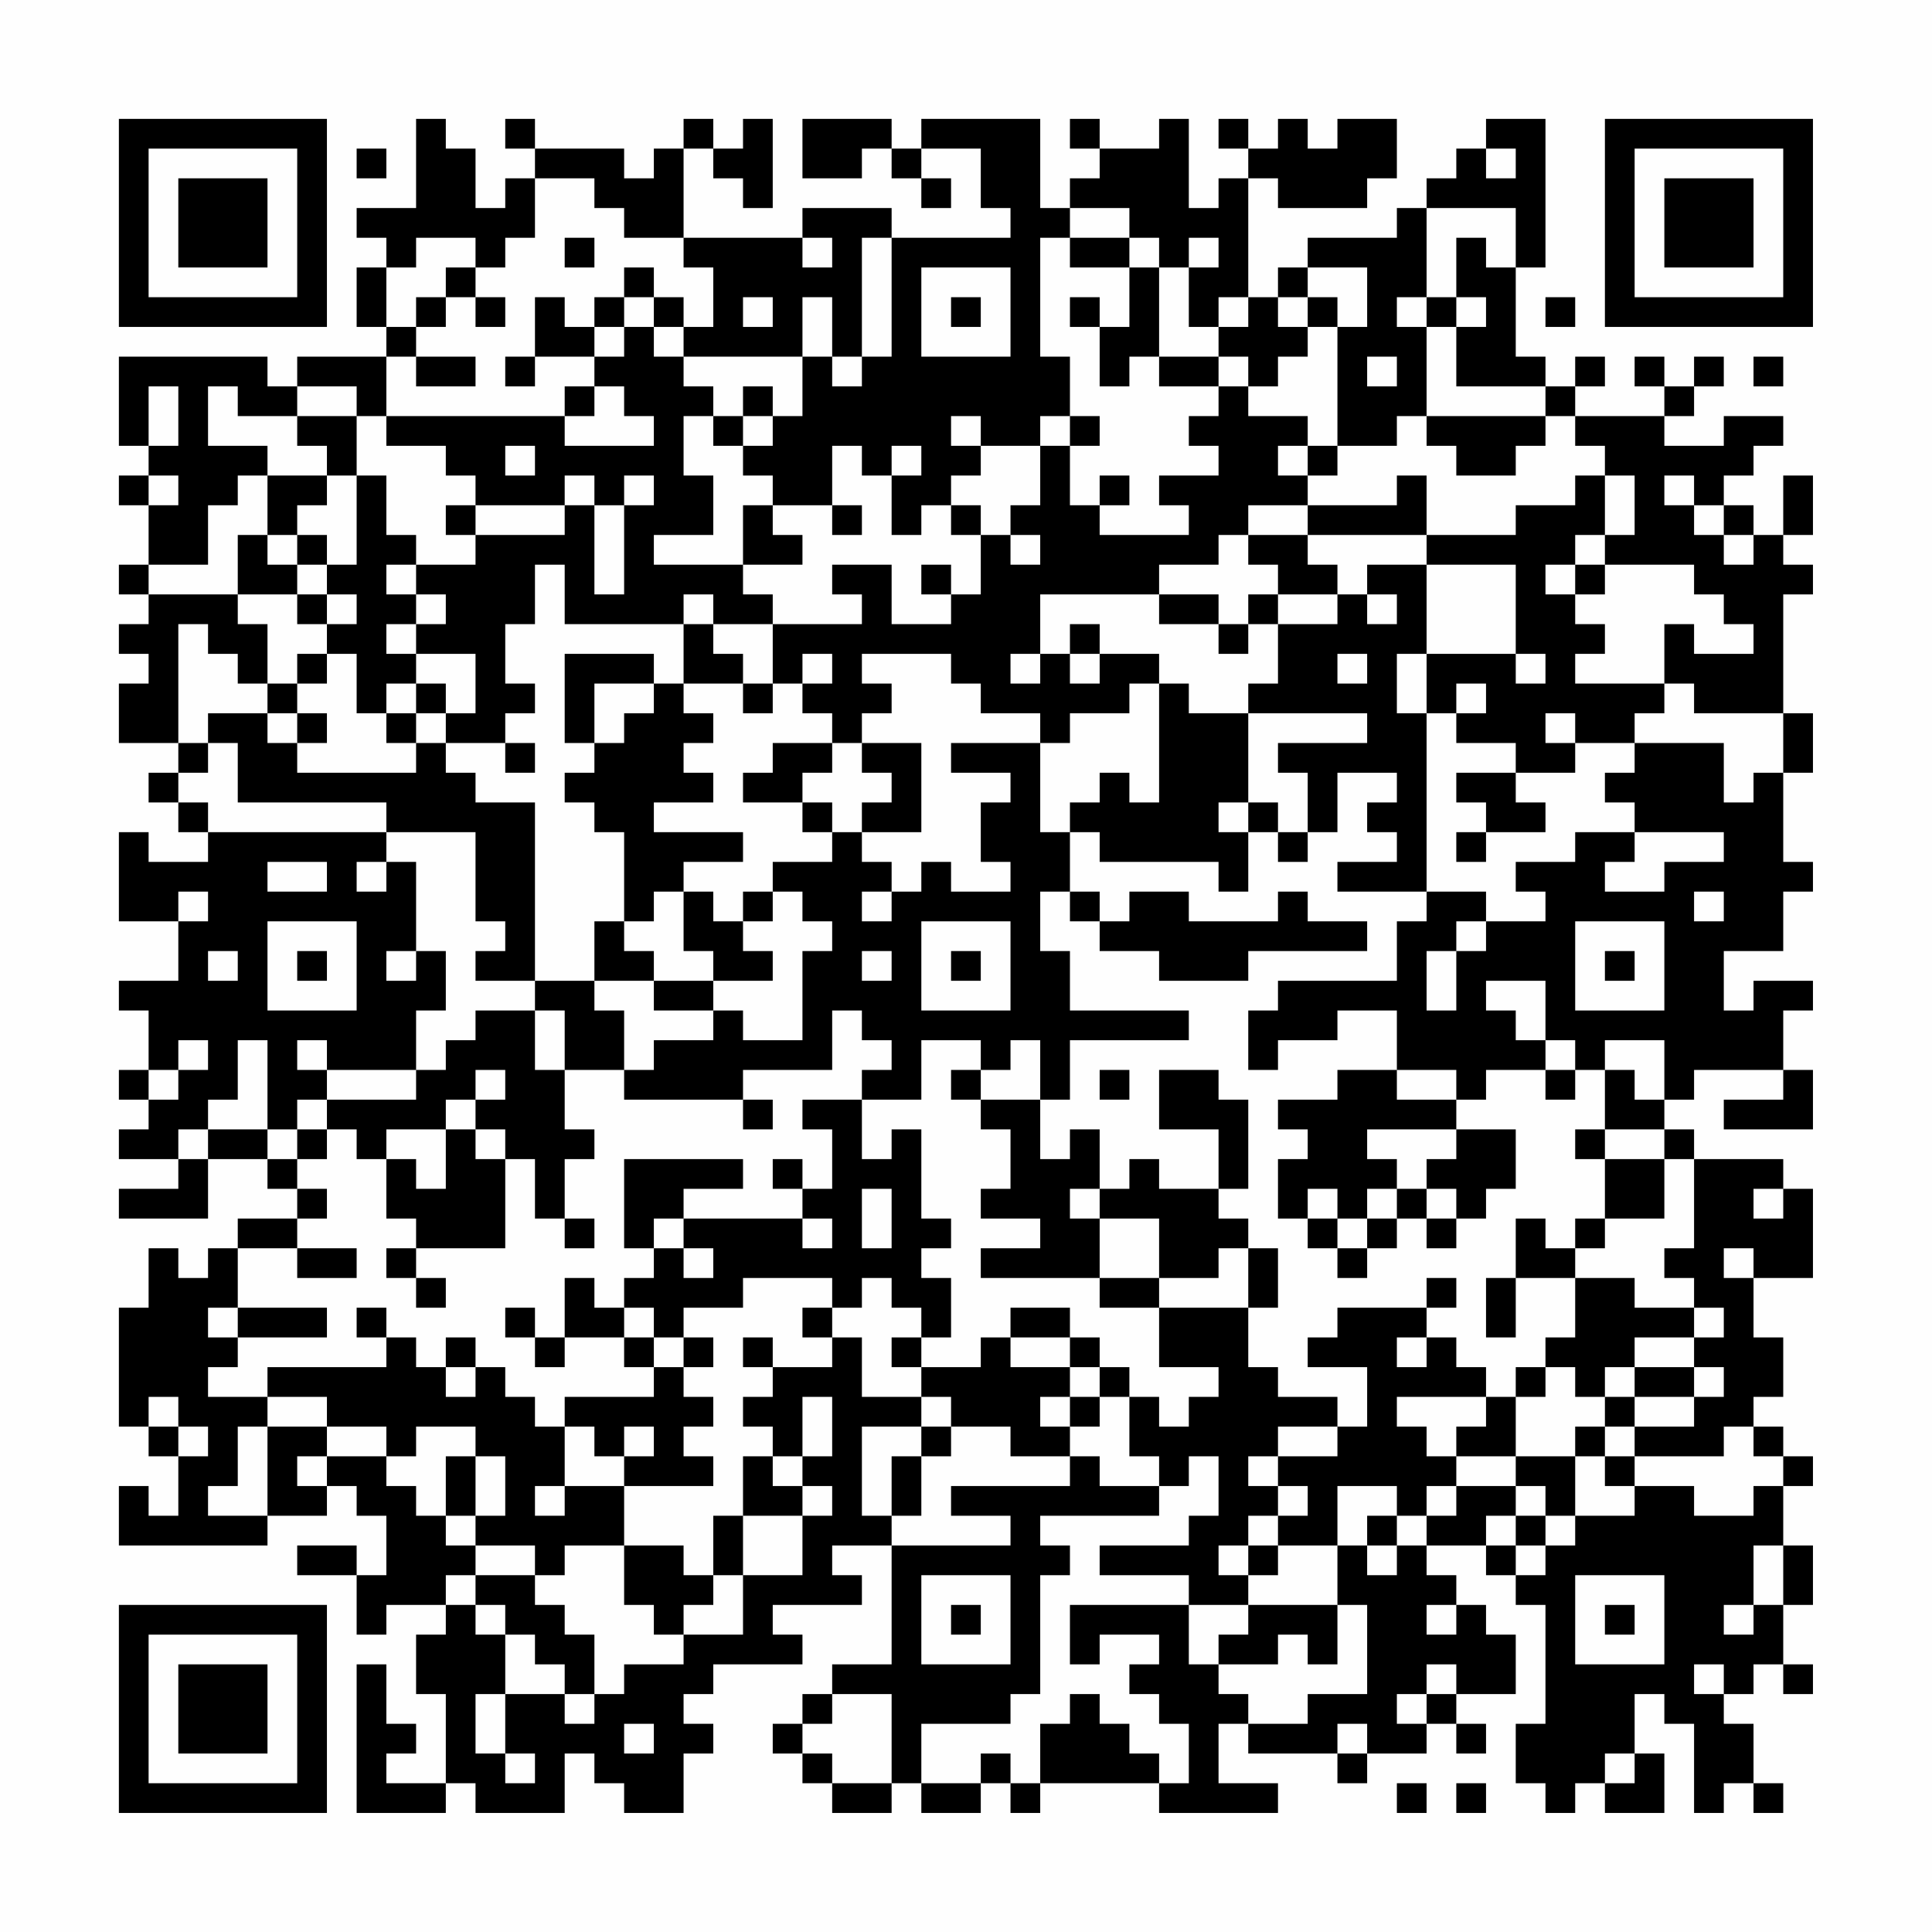 <?xml version="1.0" encoding="UTF-8"?>
<svg xmlns="http://www.w3.org/2000/svg" version="1.1" width="300" height="300" viewBox="0 0 300 300"><rect x="0" y="0" width="300" height="300" fill="#fefefe"/><g transform="scale(4.615)"><g transform="translate(4,4)"><path fill-rule="evenodd" d="M10 0L10 3L8 3L8 4L9 4L9 5L8 5L8 7L9 7L9 8L6 8L6 9L5 9L5 8L0 8L0 11L1 11L1 12L0 12L0 13L1 13L1 15L0 15L0 16L1 16L1 17L0 17L0 18L1 18L1 19L0 19L0 21L2 21L2 22L1 22L1 23L2 23L2 24L3 24L3 25L1 25L1 24L0 24L0 27L2 27L2 29L0 29L0 30L1 30L1 32L0 32L0 33L1 33L1 34L0 34L0 35L2 35L2 36L0 36L0 37L3 37L3 35L5 35L5 36L6 36L6 37L4 37L4 38L3 38L3 39L2 39L2 38L1 38L1 40L0 40L0 44L1 44L1 45L2 45L2 47L1 47L1 46L0 46L0 48L5 48L5 47L7 47L7 46L8 46L8 47L9 47L9 49L8 49L8 48L6 48L6 49L8 49L8 51L9 51L9 50L11 50L11 51L10 51L10 53L11 53L11 56L9 56L9 55L10 55L10 54L9 54L9 52L8 52L8 57L11 57L11 56L12 56L12 57L15 57L15 55L16 55L16 56L17 56L17 57L19 57L19 55L20 55L20 54L19 54L19 53L20 53L20 52L23 52L23 51L22 51L22 50L25 50L25 49L24 49L24 48L26 48L26 52L24 52L24 53L23 53L23 54L22 54L22 55L23 55L23 56L24 56L24 57L26 57L26 56L27 56L27 57L29 57L29 56L30 56L30 57L31 57L31 56L35 56L35 57L39 57L39 56L37 56L37 54L38 54L38 55L41 55L41 56L42 56L42 55L44 55L44 54L45 54L45 55L46 55L46 54L45 54L45 53L47 53L47 51L46 51L46 50L45 50L45 49L44 49L44 48L46 48L46 49L47 49L47 50L48 50L48 54L47 54L47 56L48 56L48 57L49 57L49 56L50 56L50 57L52 57L52 55L51 55L51 53L52 53L52 54L53 54L53 57L54 57L54 56L55 56L55 57L56 57L56 56L55 56L55 54L54 54L54 53L55 53L55 52L56 52L56 53L57 53L57 52L56 52L56 50L57 50L57 48L56 48L56 46L57 46L57 45L56 45L56 44L55 44L55 43L56 43L56 41L55 41L55 39L57 39L57 36L56 36L56 35L53 35L53 34L52 34L52 33L53 33L53 32L56 32L56 33L54 33L54 34L57 34L57 32L56 32L56 30L57 30L57 29L55 29L55 30L54 30L54 28L56 28L56 26L57 26L57 25L56 25L56 22L57 22L57 20L56 20L56 16L57 16L57 15L56 15L56 14L57 14L57 12L56 12L56 14L55 14L55 13L54 13L54 12L55 12L55 11L56 11L56 10L54 10L54 11L52 11L52 10L53 10L53 9L54 9L54 8L53 8L53 9L52 9L52 8L51 8L51 9L52 9L52 10L49 10L49 9L50 9L50 8L49 8L49 9L48 9L48 8L47 8L47 5L48 5L48 0L46 0L46 1L45 1L45 2L44 2L44 3L43 3L43 4L40 4L40 5L39 5L39 6L38 6L38 2L39 2L39 3L42 3L42 2L43 2L43 0L41 0L41 1L40 1L40 0L39 0L39 1L38 1L38 0L37 0L37 1L38 1L38 2L37 2L37 3L36 3L36 0L35 0L35 1L33 1L33 0L32 0L32 1L33 1L33 2L32 2L32 3L31 3L31 0L27 0L27 1L26 1L26 0L23 0L23 2L25 2L25 1L26 1L26 2L27 2L27 3L28 3L28 2L27 2L27 1L29 1L29 3L30 3L30 4L26 4L26 3L23 3L23 4L19 4L19 1L20 1L20 2L21 2L21 3L22 3L22 0L21 0L21 1L20 1L20 0L19 0L19 1L18 1L18 2L17 2L17 1L14 1L14 0L13 0L13 1L14 1L14 2L13 2L13 3L12 3L12 1L11 1L11 0ZM8 1L8 2L9 2L9 1ZM46 1L46 2L47 2L47 1ZM14 2L14 4L13 4L13 5L12 5L12 4L10 4L10 5L9 5L9 7L10 7L10 8L9 8L9 10L8 10L8 9L6 9L6 10L4 10L4 9L3 9L3 11L5 11L5 12L4 12L4 13L3 13L3 15L1 15L1 16L4 16L4 17L5 17L5 19L4 19L4 18L3 18L3 17L2 17L2 21L3 21L3 22L2 22L2 23L3 23L3 24L9 24L9 25L8 25L8 26L9 26L9 25L10 25L10 28L9 28L9 29L10 29L10 28L11 28L11 30L10 30L10 32L7 32L7 31L6 31L6 32L7 32L7 33L6 33L6 34L5 34L5 31L4 31L4 33L3 33L3 34L2 34L2 35L3 35L3 34L5 34L5 35L6 35L6 36L7 36L7 37L6 37L6 38L4 38L4 40L3 40L3 41L4 41L4 42L3 42L3 43L5 43L5 44L4 44L4 46L3 46L3 47L5 47L5 44L7 44L7 45L6 45L6 46L7 46L7 45L9 45L9 46L10 46L10 47L11 47L11 48L12 48L12 49L11 49L11 50L12 50L12 51L13 51L13 53L12 53L12 55L13 55L13 56L14 56L14 55L13 55L13 53L15 53L15 54L16 54L16 53L17 53L17 52L19 52L19 51L21 51L21 49L23 49L23 47L24 47L24 46L23 46L23 45L24 45L24 43L23 43L23 45L22 45L22 44L21 44L21 43L22 43L22 42L24 42L24 41L25 41L25 43L27 43L27 44L25 44L25 47L26 47L26 48L30 48L30 47L28 47L28 46L32 46L32 45L33 45L33 46L35 46L35 47L31 47L31 48L32 48L32 49L31 49L31 53L30 53L30 54L27 54L27 56L29 56L29 55L30 55L30 56L31 56L31 54L32 54L32 53L33 53L33 54L34 54L34 55L35 55L35 56L36 56L36 54L35 54L35 53L34 53L34 52L35 52L35 51L33 51L33 52L32 52L32 50L36 50L36 52L37 52L37 53L38 53L38 54L40 54L40 53L42 53L42 50L41 50L41 48L42 48L42 49L43 49L43 48L44 48L44 47L45 47L45 46L47 46L47 47L46 47L46 48L47 48L47 49L48 49L48 48L49 48L49 47L51 47L51 46L53 46L53 47L55 47L55 46L56 46L56 45L55 45L55 44L54 44L54 45L51 45L51 44L53 44L53 43L54 43L54 42L53 42L53 41L54 41L54 40L53 40L53 39L52 39L52 38L53 38L53 35L52 35L52 34L50 34L50 32L51 32L51 33L52 33L52 31L50 31L50 32L49 32L49 31L48 31L48 29L46 29L46 30L47 30L47 31L48 31L48 32L46 32L46 33L45 33L45 32L43 32L43 30L41 30L41 31L39 31L39 32L38 32L38 30L39 30L39 29L43 29L43 27L44 27L44 26L46 26L46 27L45 27L45 28L44 28L44 30L45 30L45 28L46 28L46 27L48 27L48 26L47 26L47 25L49 25L49 24L51 24L51 25L50 25L50 26L52 26L52 25L54 25L54 24L51 24L51 23L50 23L50 22L51 22L51 21L54 21L54 23L55 23L55 22L56 22L56 20L53 20L53 19L52 19L52 17L53 17L53 18L55 18L55 17L54 17L54 16L53 16L53 15L50 15L50 14L51 14L51 12L50 12L50 11L49 11L49 10L48 10L48 9L45 9L45 7L46 7L46 6L45 6L45 4L46 4L46 5L47 5L47 3L44 3L44 6L43 6L43 7L44 7L44 10L43 10L43 11L41 11L41 7L42 7L42 5L40 5L40 6L39 6L39 7L40 7L40 8L39 8L39 9L38 9L38 8L37 8L37 7L38 7L38 6L37 6L37 7L36 7L36 5L37 5L37 4L36 4L36 5L35 5L35 4L34 4L34 3L32 3L32 4L31 4L31 8L32 8L32 10L31 10L31 11L29 11L29 10L28 10L28 11L29 11L29 12L28 12L28 13L27 13L27 14L26 14L26 12L27 12L27 11L26 11L26 12L25 12L25 11L24 11L24 13L22 13L22 12L21 12L21 11L22 11L22 10L23 10L23 8L24 8L24 9L25 9L25 8L26 8L26 4L25 4L25 8L24 8L24 6L23 6L23 8L19 8L19 7L20 7L20 5L19 5L19 4L17 4L17 3L16 3L16 2ZM15 4L15 5L16 5L16 4ZM23 4L23 5L24 5L24 4ZM32 4L32 5L34 5L34 7L33 7L33 6L32 6L32 7L33 7L33 9L34 9L34 8L35 8L35 9L37 9L37 10L36 10L36 11L37 11L37 12L35 12L35 13L36 13L36 14L33 14L33 13L34 13L34 12L33 12L33 13L32 13L32 11L33 11L33 10L32 10L32 11L31 11L31 13L30 13L30 14L29 14L29 13L28 13L28 14L29 14L29 16L28 16L28 15L27 15L27 16L28 16L28 17L26 17L26 15L24 15L24 16L25 16L25 17L22 17L22 16L21 16L21 15L23 15L23 14L22 14L22 13L21 13L21 15L18 15L18 14L20 14L20 12L19 12L19 10L20 10L20 11L21 11L21 10L22 10L22 9L21 9L21 10L20 10L20 9L19 9L19 8L18 8L18 7L19 7L19 6L18 6L18 5L17 5L17 6L16 6L16 7L15 7L15 6L14 6L14 8L13 8L13 9L14 9L14 8L16 8L16 9L15 9L15 10L9 10L9 11L11 11L11 12L12 12L12 13L11 13L11 14L12 14L12 15L10 15L10 14L9 14L9 12L8 12L8 10L6 10L6 11L7 11L7 12L5 12L5 14L4 14L4 16L6 16L6 17L7 17L7 18L6 18L6 19L5 19L5 20L3 20L3 21L4 21L4 23L9 23L9 24L12 24L12 27L13 27L13 28L12 28L12 29L14 29L14 30L12 30L12 31L11 31L11 32L10 32L10 33L7 33L7 34L6 34L6 35L7 35L7 34L8 34L8 35L9 35L9 37L10 37L10 38L9 38L9 39L10 39L10 40L11 40L11 39L10 39L10 38L13 38L13 35L14 35L14 37L15 37L15 38L16 38L16 37L15 37L15 35L16 35L16 34L15 34L15 32L17 32L17 33L21 33L21 34L22 34L22 33L21 33L21 32L24 32L24 30L25 30L25 31L26 31L26 32L25 32L25 33L23 33L23 34L24 34L24 36L23 36L23 35L22 35L22 36L23 36L23 37L19 37L19 36L21 36L21 35L17 35L17 38L18 38L18 39L17 39L17 40L16 40L16 39L15 39L15 41L14 41L14 40L13 40L13 41L14 41L14 42L15 42L15 41L17 41L17 42L18 42L18 43L15 43L15 44L14 44L14 43L13 43L13 42L12 42L12 41L11 41L11 42L10 42L10 41L9 41L9 40L8 40L8 41L9 41L9 42L5 42L5 43L7 43L7 44L9 44L9 45L10 45L10 44L12 44L12 45L11 45L11 47L12 47L12 48L14 48L14 49L12 49L12 50L13 50L13 51L14 51L14 52L15 52L15 53L16 53L16 51L15 51L15 50L14 50L14 49L15 49L15 48L17 48L17 50L18 50L18 51L19 51L19 50L20 50L20 49L21 49L21 47L23 47L23 46L22 46L22 45L21 45L21 47L20 47L20 49L19 49L19 48L17 48L17 46L20 46L20 45L19 45L19 44L20 44L20 43L19 43L19 42L20 42L20 41L19 41L19 40L21 40L21 39L24 39L24 40L23 40L23 41L24 41L24 40L25 40L25 39L26 39L26 40L27 40L27 41L26 41L26 42L27 42L27 43L28 43L28 44L27 44L27 45L26 45L26 47L27 47L27 45L28 45L28 44L30 44L30 45L32 45L32 44L33 44L33 43L34 43L34 45L35 45L35 46L36 46L36 45L37 45L37 47L36 47L36 48L33 48L33 49L36 49L36 50L38 50L38 51L37 51L37 52L39 52L39 51L40 51L40 52L41 52L41 50L38 50L38 49L39 49L39 48L41 48L41 46L43 46L43 47L42 47L42 48L43 48L43 47L44 47L44 46L45 46L45 45L47 45L47 46L48 46L48 47L47 47L47 48L48 48L48 47L49 47L49 45L50 45L50 46L51 46L51 45L50 45L50 44L51 44L51 43L53 43L53 42L51 42L51 41L53 41L53 40L51 40L51 39L49 39L49 38L50 38L50 37L52 37L52 35L50 35L50 34L49 34L49 35L50 35L50 37L49 37L49 38L48 38L48 37L47 37L47 39L46 39L46 41L47 41L47 39L49 39L49 41L48 41L48 42L47 42L47 43L46 43L46 42L45 42L45 41L44 41L44 40L45 40L45 39L44 39L44 40L41 40L41 41L40 41L40 42L42 42L42 44L41 44L41 43L39 43L39 42L38 42L38 40L39 40L39 38L38 38L38 37L37 37L37 36L38 36L38 33L37 33L37 32L35 32L35 34L37 34L37 36L35 36L35 35L34 35L34 36L33 36L33 34L32 34L32 35L31 35L31 33L32 33L32 31L36 31L36 30L32 30L32 28L31 28L31 26L32 26L32 27L33 27L33 28L35 28L35 29L38 29L38 28L42 28L42 27L40 27L40 26L39 26L39 27L36 27L36 26L34 26L34 27L33 27L33 26L32 26L32 24L33 24L33 25L37 25L37 26L38 26L38 24L39 24L39 25L40 25L40 24L41 24L41 22L43 22L43 23L42 23L42 24L43 24L43 25L41 25L41 26L44 26L44 20L45 20L45 21L47 21L47 22L45 22L45 23L46 23L46 24L45 24L45 25L46 25L46 24L48 24L48 23L47 23L47 22L49 22L49 21L51 21L51 20L52 20L52 19L49 19L49 18L50 18L50 17L49 17L49 16L50 16L50 15L49 15L49 14L50 14L50 12L49 12L49 13L47 13L47 14L44 14L44 12L43 12L43 13L40 13L40 12L41 12L41 11L40 11L40 10L38 10L38 9L37 9L37 8L35 8L35 5L34 5L34 4ZM11 5L11 6L10 6L10 7L11 7L11 6L12 6L12 7L13 7L13 6L12 6L12 5ZM27 5L27 8L30 8L30 5ZM17 6L17 7L16 7L16 8L17 8L17 7L18 7L18 6ZM21 6L21 7L22 7L22 6ZM28 6L28 7L29 7L29 6ZM40 6L40 7L41 7L41 6ZM44 6L44 7L45 7L45 6ZM48 6L48 7L49 7L49 6ZM10 8L10 9L12 9L12 8ZM42 8L42 9L43 9L43 8ZM55 8L55 9L56 9L56 8ZM1 9L1 11L2 11L2 9ZM16 9L16 10L15 10L15 11L18 11L18 10L17 10L17 9ZM44 10L44 11L45 11L45 12L47 12L47 11L48 11L48 10ZM13 11L13 12L14 12L14 11ZM39 11L39 12L40 12L40 11ZM1 12L1 13L2 13L2 12ZM7 12L7 13L6 13L6 14L5 14L5 15L6 15L6 16L7 16L7 17L8 17L8 16L7 16L7 15L8 15L8 12ZM15 12L15 13L12 13L12 14L15 14L15 13L16 13L16 16L17 16L17 13L18 13L18 12L17 12L17 13L16 13L16 12ZM52 12L52 13L53 13L53 14L54 14L54 15L55 15L55 14L54 14L54 13L53 13L53 12ZM24 13L24 14L25 14L25 13ZM38 13L38 14L37 14L37 15L35 15L35 16L31 16L31 18L30 18L30 19L31 19L31 18L32 18L32 19L33 19L33 18L35 18L35 19L34 19L34 20L32 20L32 21L31 21L31 20L29 20L29 19L28 19L28 18L25 18L25 19L26 19L26 20L25 20L25 21L24 21L24 20L23 20L23 19L24 19L24 18L23 18L23 19L22 19L22 17L20 17L20 16L19 16L19 17L15 17L15 15L14 15L14 17L13 17L13 19L14 19L14 20L13 20L13 21L11 21L11 20L12 20L12 18L10 18L10 17L11 17L11 16L10 16L10 15L9 15L9 16L10 16L10 17L9 17L9 18L10 18L10 19L9 19L9 20L8 20L8 18L7 18L7 19L6 19L6 20L5 20L5 21L6 21L6 22L10 22L10 21L11 21L11 22L12 22L12 23L14 23L14 29L16 29L16 30L17 30L17 32L18 32L18 31L20 31L20 30L21 30L21 31L23 31L23 28L24 28L24 27L23 27L23 26L22 26L22 25L24 25L24 24L25 24L25 25L26 25L26 26L25 26L25 27L26 27L26 26L27 26L27 25L28 25L28 26L30 26L30 25L29 25L29 23L30 23L30 22L28 22L28 21L31 21L31 24L32 24L32 23L33 23L33 22L34 22L34 23L35 23L35 19L36 19L36 20L38 20L38 23L37 23L37 24L38 24L38 23L39 23L39 24L40 24L40 22L39 22L39 21L42 21L42 20L38 20L38 19L39 19L39 17L41 17L41 16L42 16L42 17L43 17L43 16L42 16L42 15L44 15L44 18L43 18L43 20L44 20L44 18L47 18L47 19L48 19L48 18L47 18L47 15L44 15L44 14L40 14L40 13ZM6 14L6 15L7 15L7 14ZM30 14L30 15L31 15L31 14ZM38 14L38 15L39 15L39 16L38 16L38 17L37 17L37 16L35 16L35 17L37 17L37 18L38 18L38 17L39 17L39 16L41 16L41 15L40 15L40 14ZM48 15L48 16L49 16L49 15ZM19 17L19 19L18 19L18 18L15 18L15 21L16 21L16 22L15 22L15 23L16 23L16 24L17 24L17 27L16 27L16 29L18 29L18 30L20 30L20 29L22 29L22 28L21 28L21 27L22 27L22 26L21 26L21 27L20 27L20 26L19 26L19 25L21 25L21 24L18 24L18 23L20 23L20 22L19 22L19 21L20 21L20 20L19 20L19 19L21 19L21 20L22 20L22 19L21 19L21 18L20 18L20 17ZM32 17L32 18L33 18L33 17ZM41 18L41 19L42 19L42 18ZM10 19L10 20L9 20L9 21L10 21L10 20L11 20L11 19ZM16 19L16 21L17 21L17 20L18 20L18 19ZM45 19L45 20L46 20L46 19ZM6 20L6 21L7 21L7 20ZM48 20L48 21L49 21L49 20ZM13 21L13 22L14 22L14 21ZM22 21L22 22L21 22L21 23L23 23L23 24L24 24L24 23L23 23L23 22L24 22L24 21ZM25 21L25 22L26 22L26 23L25 23L25 24L27 24L27 21ZM5 25L5 26L7 26L7 25ZM2 26L2 27L3 27L3 26ZM18 26L18 27L17 27L17 28L18 28L18 29L20 29L20 28L19 28L19 26ZM53 26L53 27L54 27L54 26ZM5 27L5 30L8 30L8 27ZM27 27L27 30L30 30L30 27ZM49 27L49 30L52 30L52 27ZM3 28L3 29L4 29L4 28ZM6 28L6 29L7 29L7 28ZM25 28L25 29L26 29L26 28ZM28 28L28 29L29 29L29 28ZM50 28L50 29L51 29L51 28ZM14 30L14 32L15 32L15 30ZM2 31L2 32L1 32L1 33L2 33L2 32L3 32L3 31ZM27 31L27 33L25 33L25 35L26 35L26 34L27 34L27 37L28 37L28 38L27 38L27 39L28 39L28 41L27 41L27 42L29 42L29 41L30 41L30 42L32 42L32 43L31 43L31 44L32 44L32 43L33 43L33 42L34 42L34 43L35 43L35 44L36 44L36 43L37 43L37 42L35 42L35 40L38 40L38 38L37 38L37 39L35 39L35 37L33 37L33 36L32 36L32 37L33 37L33 39L29 39L29 38L31 38L31 37L29 37L29 36L30 36L30 34L29 34L29 33L31 33L31 31L30 31L30 32L29 32L29 31ZM12 32L12 33L11 33L11 34L9 34L9 35L10 35L10 36L11 36L11 34L12 34L12 35L13 35L13 34L12 34L12 33L13 33L13 32ZM28 32L28 33L29 33L29 32ZM33 32L33 33L34 33L34 32ZM41 32L41 33L39 33L39 34L40 34L40 35L39 35L39 37L40 37L40 38L41 38L41 39L42 39L42 38L43 38L43 37L44 37L44 38L45 38L45 37L46 37L46 36L47 36L47 34L45 34L45 33L43 33L43 32ZM48 32L48 33L49 33L49 32ZM42 34L42 35L43 35L43 36L42 36L42 37L41 37L41 36L40 36L40 37L41 37L41 38L42 38L42 37L43 37L43 36L44 36L44 37L45 37L45 36L44 36L44 35L45 35L45 34ZM25 36L25 38L26 38L26 36ZM55 36L55 37L56 37L56 36ZM18 37L18 38L19 38L19 39L20 39L20 38L19 38L19 37ZM23 37L23 38L24 38L24 37ZM6 38L6 39L8 39L8 38ZM54 38L54 39L55 39L55 38ZM33 39L33 40L35 40L35 39ZM4 40L4 41L7 41L7 40ZM17 40L17 41L18 41L18 42L19 42L19 41L18 41L18 40ZM30 40L30 41L32 41L32 42L33 42L33 41L32 41L32 40ZM21 41L21 42L22 42L22 41ZM43 41L43 42L44 42L44 41ZM11 42L11 43L12 43L12 42ZM48 42L48 43L47 43L47 45L49 45L49 44L50 44L50 43L51 43L51 42L50 42L50 43L49 43L49 42ZM1 43L1 44L2 44L2 45L3 45L3 44L2 44L2 43ZM43 43L43 44L44 44L44 45L45 45L45 44L46 44L46 43ZM15 44L15 46L14 46L14 47L15 47L15 46L17 46L17 45L18 45L18 44L17 44L17 45L16 45L16 44ZM39 44L39 45L38 45L38 46L39 46L39 47L38 47L38 48L37 48L37 49L38 49L38 48L39 48L39 47L40 47L40 46L39 46L39 45L41 45L41 44ZM12 45L12 47L13 47L13 45ZM55 48L55 50L54 50L54 51L55 51L55 50L56 50L56 48ZM27 49L27 52L30 52L30 49ZM49 49L49 52L52 52L52 49ZM28 50L28 51L29 51L29 50ZM44 50L44 51L45 51L45 50ZM50 50L50 51L51 51L51 50ZM44 52L44 53L43 53L43 54L44 54L44 53L45 53L45 52ZM53 52L53 53L54 53L54 52ZM24 53L24 54L23 54L23 55L24 55L24 56L26 56L26 53ZM17 54L17 55L18 55L18 54ZM41 54L41 55L42 55L42 54ZM50 55L50 56L51 56L51 55ZM43 56L43 57L44 57L44 56ZM45 56L45 57L46 57L46 56ZM0 0L0 7L7 7L7 0ZM1 1L1 6L6 6L6 1ZM2 2L2 5L5 5L5 2ZM50 0L50 7L57 7L57 0ZM51 1L51 6L56 6L56 1ZM52 2L52 5L55 5L55 2ZM0 50L0 57L7 57L7 50ZM1 51L1 56L6 56L6 51ZM2 52L2 55L5 55L5 52Z" fill="#000000"/></g></g></svg>
